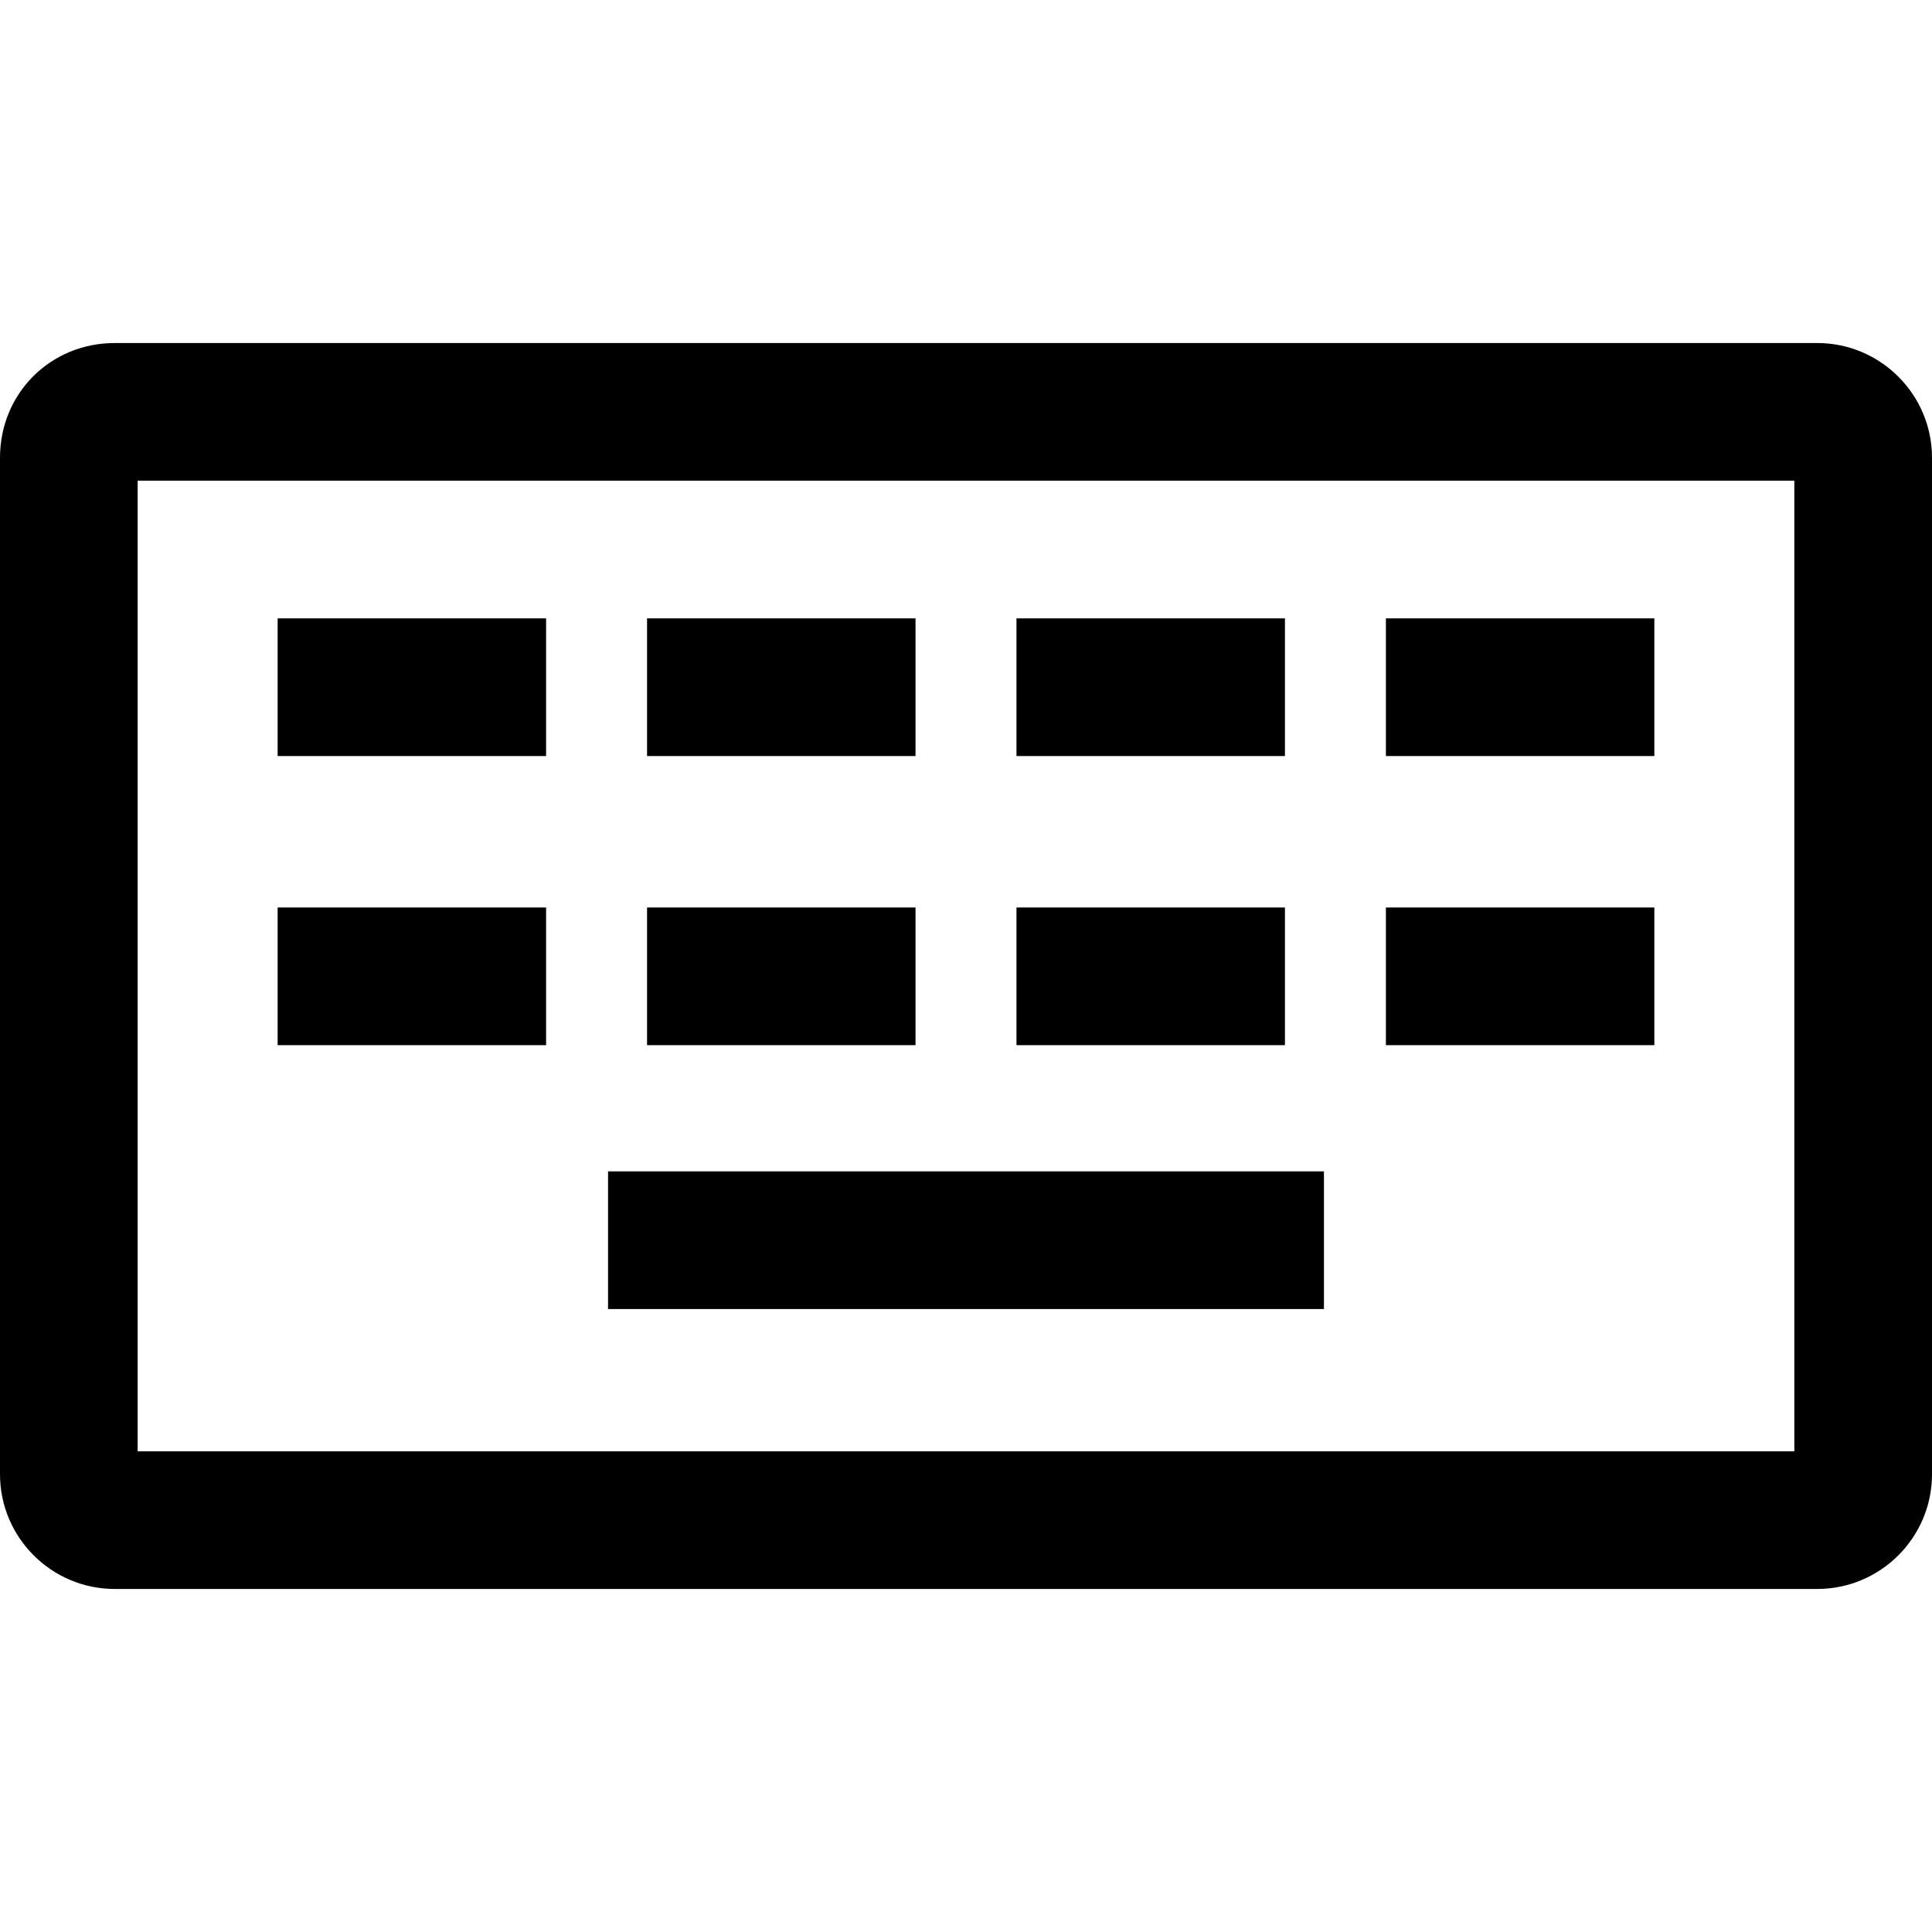 <?xml version="1.0" encoding="iso-8859-1"?>
<!-- Generator: Adobe Illustrator 19.0.0, SVG Export Plug-In . SVG Version: 6.00 Build 0)  -->
<svg version="1.1" id="Capa_1" xmlns="http://www.w3.org/2000/svg" xmlns:xlink="http://www.w3.org/1999/xlink" x="0px" y="0px"
	 viewBox="0 0 512 512" style="enable-background:new 0 0 512 512;" xml:space="preserve">
<g>
	<g>
		<path d="M481.596,90.907H30.404C13.353,90.907,0,104.261,0,121.311v269.378c0,16.765,13.639,30.404,30.404,30.404h451.192
			c16.765,0,30.404-13.639,30.404-30.404V121.311C512,104.546,498.361,90.907,481.596,90.907z M475.515,384.608H36.485V127.392
			h439.031V384.608z"/>
	</g>
</g>
<g>
	<g>
		<rect x="161.14" y="310.423" width="189.72" height="36.485"/>
	</g>
</g>
<g>
	<g>
		<rect x="73.577" y="163.876" width="71.145" height="36.485"/>
	</g>
</g>
<g>
	<g>
		<rect x="171.477" y="163.876" width="71.145" height="36.485"/>
	</g>
</g>
<g>
	<g>
		<rect x="269.378" y="163.876" width="71.145" height="36.485"/>
	</g>
</g>
<g>
	<g>
		<rect x="367.278" y="163.876" width="71.139" height="36.485"/>
	</g>
</g>
<g>
	<g>
		<rect x="73.577" y="240.494" width="71.145" height="36.485"/>
	</g>
</g>
<g>
	<g>
		<rect x="171.477" y="240.494" width="71.145" height="36.485"/>
	</g>
</g>
<g>
	<g>
		<rect x="269.378" y="240.494" width="71.145" height="36.485"/>
	</g>
</g>
<g>
	<g>
		<rect x="367.278" y="240.494" width="71.139" height="36.485"/>
	</g>
</g>
<g>
</g>
<g>
</g>
<g>
</g>
<g>
</g>
<g>
</g>
<g>
</g>
<g>
</g>
<g>
</g>
<g>
</g>
<g>
</g>
<g>
</g>
<g>
</g>
<g>
</g>
<g>
</g>
<g>
</g>
</svg>
